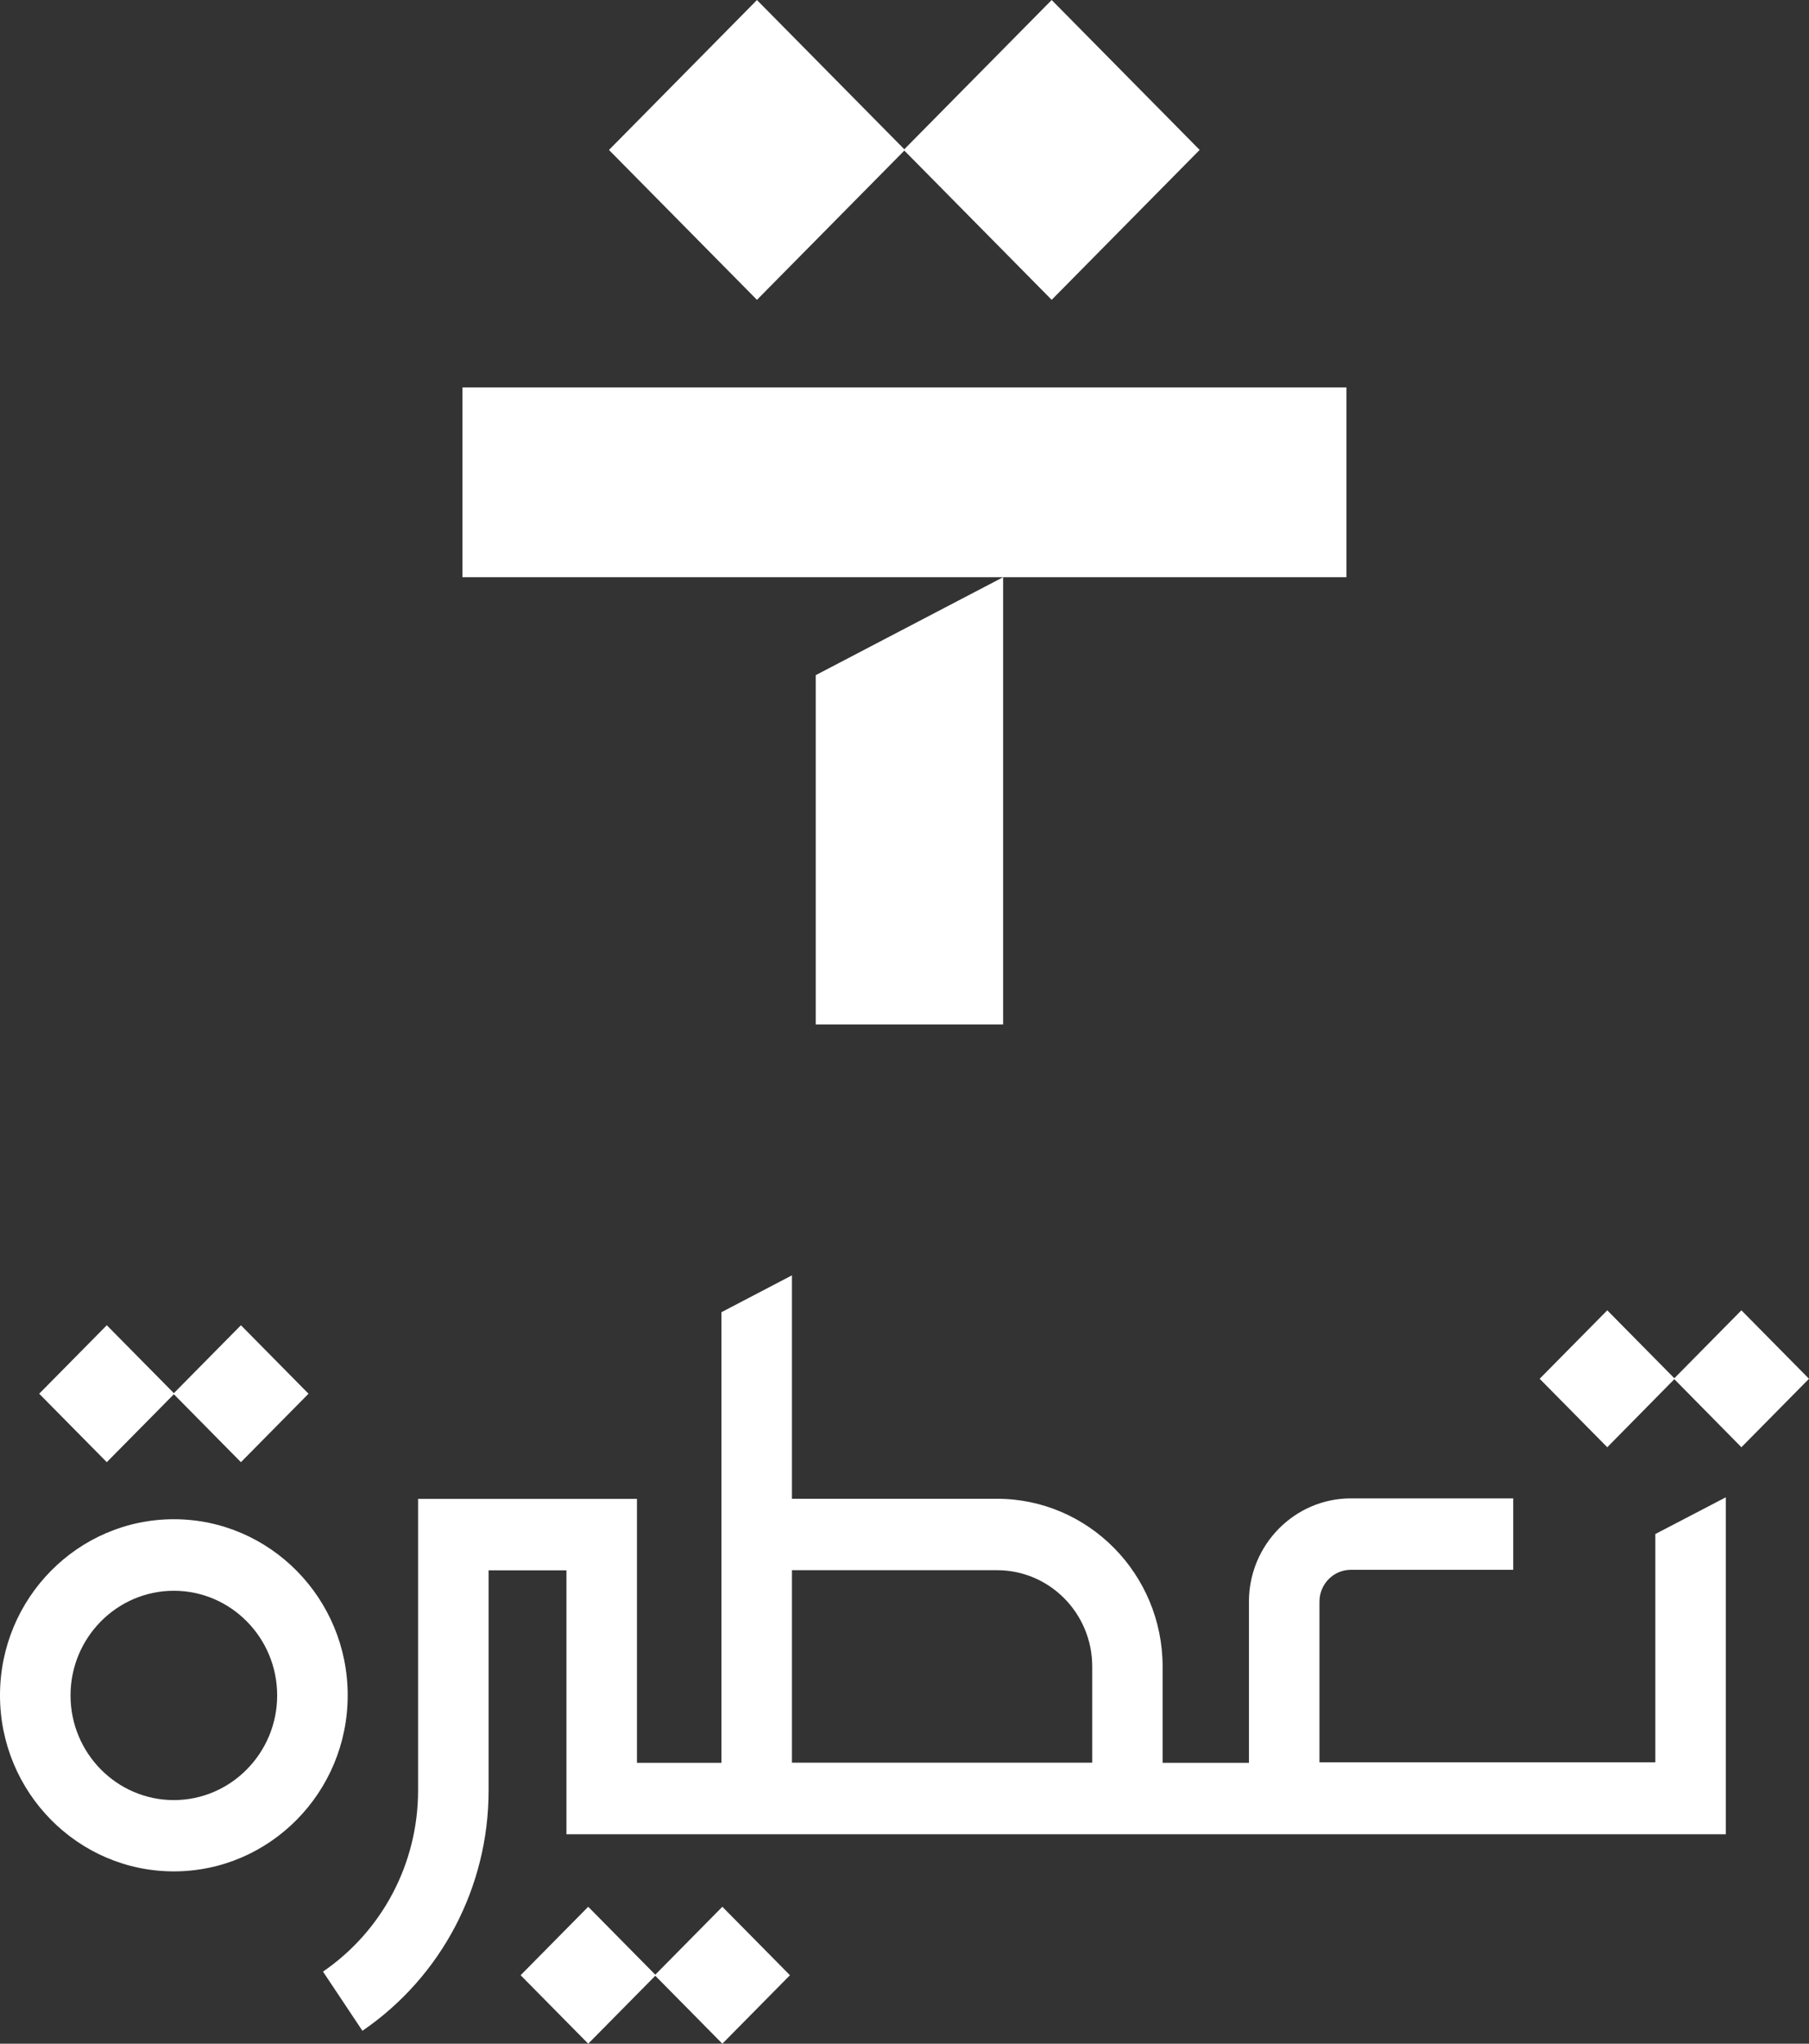 <svg width="93" height="105" viewBox="0 0 93 105" fill="none" xmlns="http://www.w3.org/2000/svg">
<rect x="0" y="0" width="93" height="105" fill="#333333" stroke="none"/>
<g clip-path="url(#clip0_341_167)">
<path d="M56.144 90.563H54.13H40.713V80.673H51.262C53.959 80.673 56.151 82.891 56.151 85.621V90.563H56.144ZM85.107 90.542H79.426H67.833V82.29C67.833 81.385 68.556 80.652 69.451 80.652H77.794V76.983H69.451C66.556 76.983 64.207 79.367 64.207 82.29V90.57H59.769V85.621C59.769 80.873 55.953 77.003 51.255 77.003H40.713V65.524L38.2 66.837L37.088 67.418V77.01V90.57H32.745V89.18V82.415V80.68V77.01H29.12H27.406H21.807H21.493V91.993C21.493 95.725 19.663 99.202 16.605 101.296L18.632 104.337C22.695 101.558 25.119 96.949 25.119 91.993V80.68H29.12V89.18V94.24H39.928H54.13H88.725V76.927L85.1 78.814V90.542H85.107Z" fill="white"/>
<path d="M8.937 92.484C6.008 92.484 3.626 90.072 3.626 87.107C3.626 84.142 6.008 81.73 8.937 81.73C11.867 81.73 14.249 84.142 14.249 87.107C14.249 90.065 11.867 92.484 8.937 92.484ZM8.937 78.054C4.008 78.054 0 82.111 0 87.1C0 92.09 4.008 96.147 8.937 96.147C13.867 96.147 17.875 92.09 17.875 87.1C17.875 82.111 13.867 78.054 8.937 78.054Z" fill="white"/>
<path d="M89.525 67.321L86.077 70.811L82.629 67.321L79.153 70.838L82.629 74.356L86.077 70.859L89.525 74.356L93 70.838L89.525 67.321Z" fill="white"/>
<path d="M33.688 101.455L30.24 97.965L26.765 101.482L30.24 105L33.688 101.51L37.136 105L40.611 101.482L37.136 97.965L33.688 101.455Z" fill="white"/>
<path d="M8.938 71.633L12.386 75.123L15.861 71.606L12.386 68.088L8.938 71.578L5.49 68.088L2.015 71.606L5.49 75.123L8.938 71.633Z" fill="white"/>
<path d="M38.915 0.002L31.307 7.704L38.915 15.405L46.524 7.704L38.915 0.002Z" fill="white"/>
<path d="M69.219 19.904H23.774V29.656H69.219V19.904Z" fill="white"/>
<path d="M54.066 0.001L46.457 7.702L54.066 15.404L61.674 7.702L54.066 0.001Z" fill="white"/>
<path d="M51.57 29.655V52.635H41.937V34.687L51.57 29.655Z" fill="white"/>
</g>
<defs>
<clipPath id="clip0_341_167">
<rect width="93" height="105" fill="white"/>
</clipPath>
</defs>
</svg>
